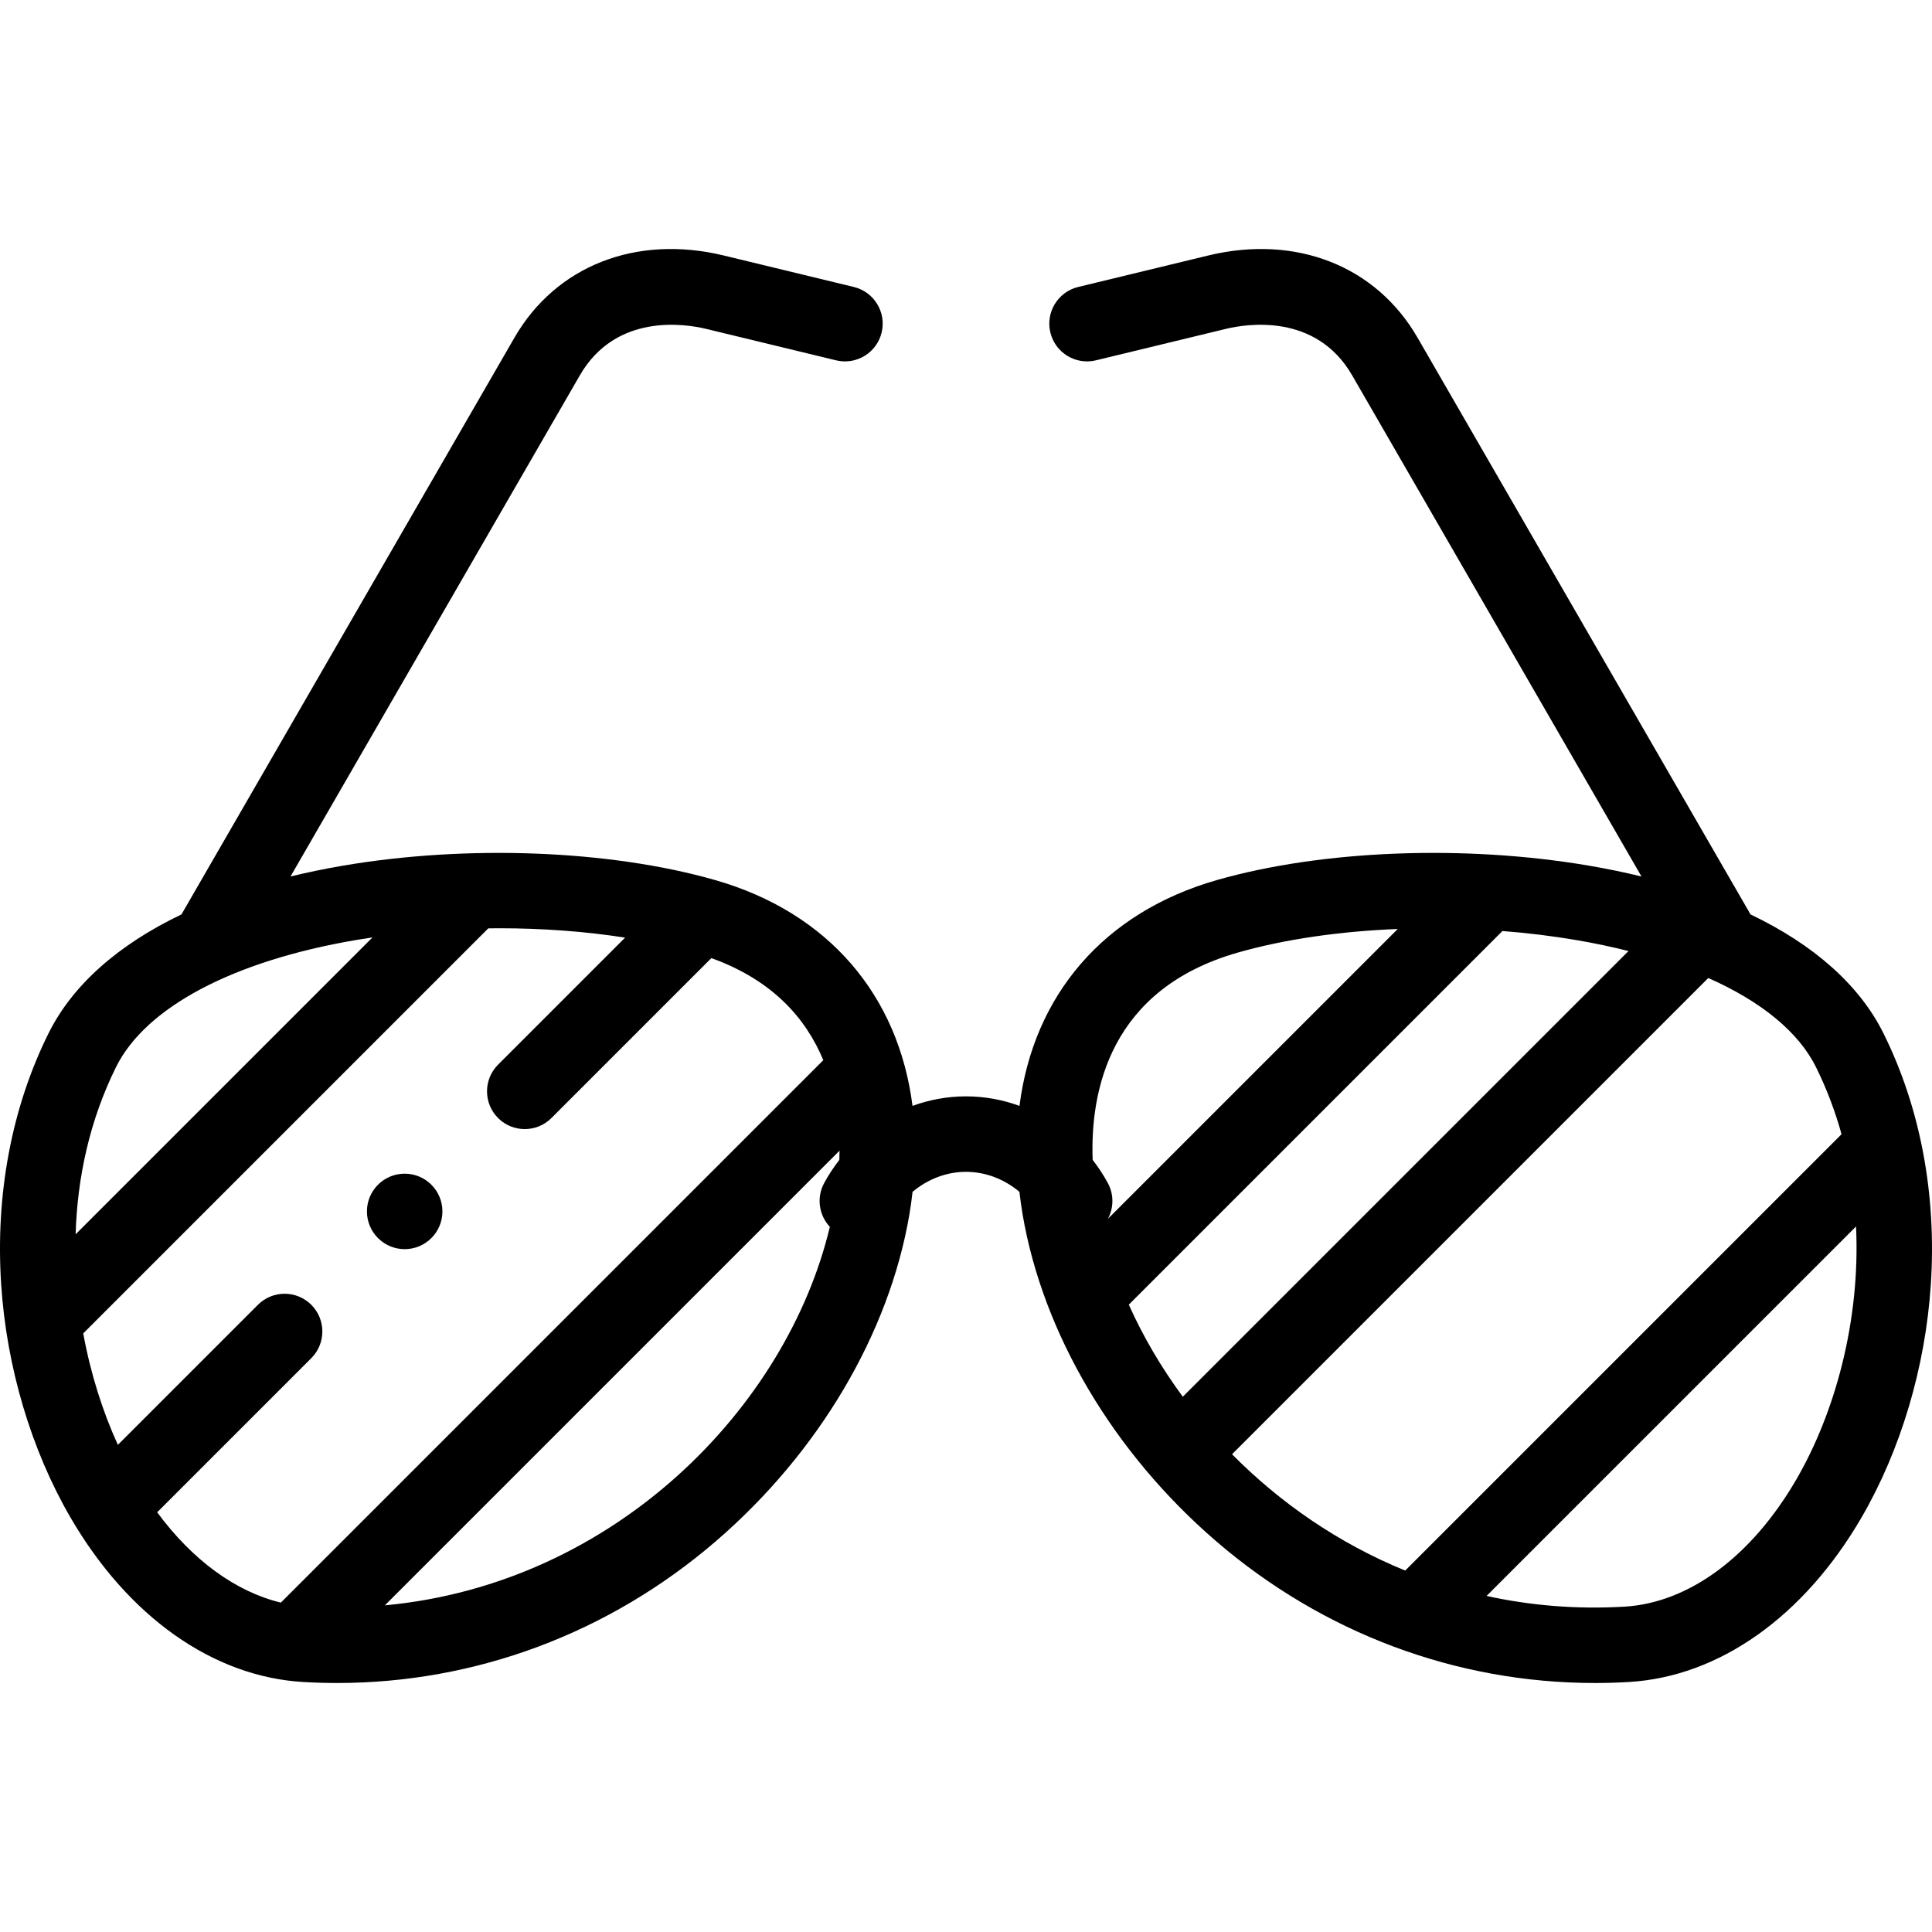 <svg id="Layer_1" enable-background="new 0 0 512 512" height="512" viewBox="0 0 512 512" width="512" xmlns="http://www.w3.org/2000/svg"><g><g><path d="m499.177 273.916c-6.349-12.823-18.449-23.541-35.267-31.585l-88.25-152.853c-10.997-19.047-32.258-27.387-55.494-21.763l-34.443 8.338c-5.368 1.3-8.666 6.705-7.366 12.072 1.299 5.368 6.703 8.665 12.072 7.367l34.443-8.338c5.425-1.314 23.869-4.305 33.468 12.323l76.673 132.8c-4.463-1.088-9.107-2.047-13.929-2.87-32.937-5.615-70.707-4.155-98.573 3.811-30.017 8.579-48.606 30.524-52.336 59.853-4.497-1.644-9.279-2.525-14.174-2.525s-9.678.88-14.175 2.525c-3.73-29.329-22.319-51.274-52.336-59.853-27.866-7.966-65.638-9.426-98.573-3.811-4.822.822-9.466 1.782-13.929 2.87l76.672-132.8c9.601-16.628 28.044-13.637 33.468-12.323l34.443 8.338c5.371 1.301 10.773-1.999 12.072-7.367 1.299-5.367-1.999-10.772-7.366-12.072l-34.443-8.338c-23.234-5.623-44.497 2.716-55.494 21.763l-88.249 152.852c-16.818 8.045-28.918 18.763-35.268 31.586-9.751 19.691-14.077 42.693-12.509 66.518 1.439 21.889 7.956 43.796 18.347 61.686 15.29 26.323 37.774 42.225 61.687 43.627 3.007.177 6.006.265 8.999.265 36.674-.001 72.018-13.17 100.371-37.58 27.216-23.43 45.912-55.015 51.294-86.656.34-1.997.603-3.967.828-5.923 4.012-3.374 8.984-5.304 14.162-5.304s10.15 1.93 14.161 5.304c.226 1.956.489 3.926.828 5.923 5.382 31.642 24.078 63.227 51.294 86.656 28.355 24.411 63.694 37.581 100.371 37.58 2.99 0 5.994-.088 8.999-.265 23.913-1.402 46.396-17.304 61.687-43.627 10.391-17.89 16.907-39.797 18.347-61.686 1.565-23.825-2.761-46.827-12.512-66.518zm-468.431 8.875c7.848-15.85 31.005-28.12 63.532-33.666 1.471-.251 2.953-.484 4.442-.704l-78.679 78.679c.443-14.907 3.676-30.114 10.705-44.309zm10.908 117.981 40.843-40.843c3.905-3.905 3.905-10.237 0-14.143-3.905-3.904-10.237-3.904-14.143 0l-37.115 37.115c-4.036-8.841-7.236-18.875-9.176-29.539l107.334-107.334c.974-.012 1.948-.029 2.92-.029 11.503 0 22.835.838 33.34 2.485l-33.663 33.664c-3.905 3.905-3.905 10.237 0 14.143 1.953 1.952 4.512 2.929 7.071 2.929s5.119-.977 7.071-2.929l42.38-42.381c16.336 5.866 25.146 16.112 29.665 27.05l-143.75 143.75c-11.978-2.894-23.41-11.246-32.777-23.938zm60.335 24.665 120.496-120.497c-.005.828-.022 1.644-.051 2.441-1.482 1.917-2.842 3.957-4.024 6.142-2.104 3.887-1.361 8.547 1.508 11.602-11.342 47.645-56.805 94.627-117.929 100.312zm329.585-173.402-118.115 118.115c-5.728-7.759-10.536-15.971-14.315-24.401l99.023-99.023c6.622.519 13.183 1.313 19.554 2.399 4.834.824 9.454 1.8 13.853 2.91zm-103.568.415c12.432-3.554 27.109-5.657 42.415-6.262l-76.809 76.809c1.527-2.862 1.638-6.408-.021-9.474-1.182-2.185-2.542-4.225-4.024-6.142-.673-18.296 4.559-45.247 38.439-54.931zm-1.5 132.939 126.21-126.21c14.003 6.206 23.921 14.289 28.538 23.612 2.868 5.791 5.102 11.751 6.775 17.79l-115.635 115.634c-17.677-7.215-33.194-17.982-45.888-30.826zm149.539 6.684c-11.86 20.419-28.467 32.705-45.563 33.708-12.76.747-24.983-.307-36.526-2.843l97.915-97.914c1.185 25.108-5.655 49.539-15.826 67.049z"/><path d="m107.246 331.037c5.523 0 10-4.478 10-10s-4.477-10-10-10h-.007c-5.523 0-9.996 4.478-9.996 10s4.48 10 10.003 10z"/></g></g></svg>